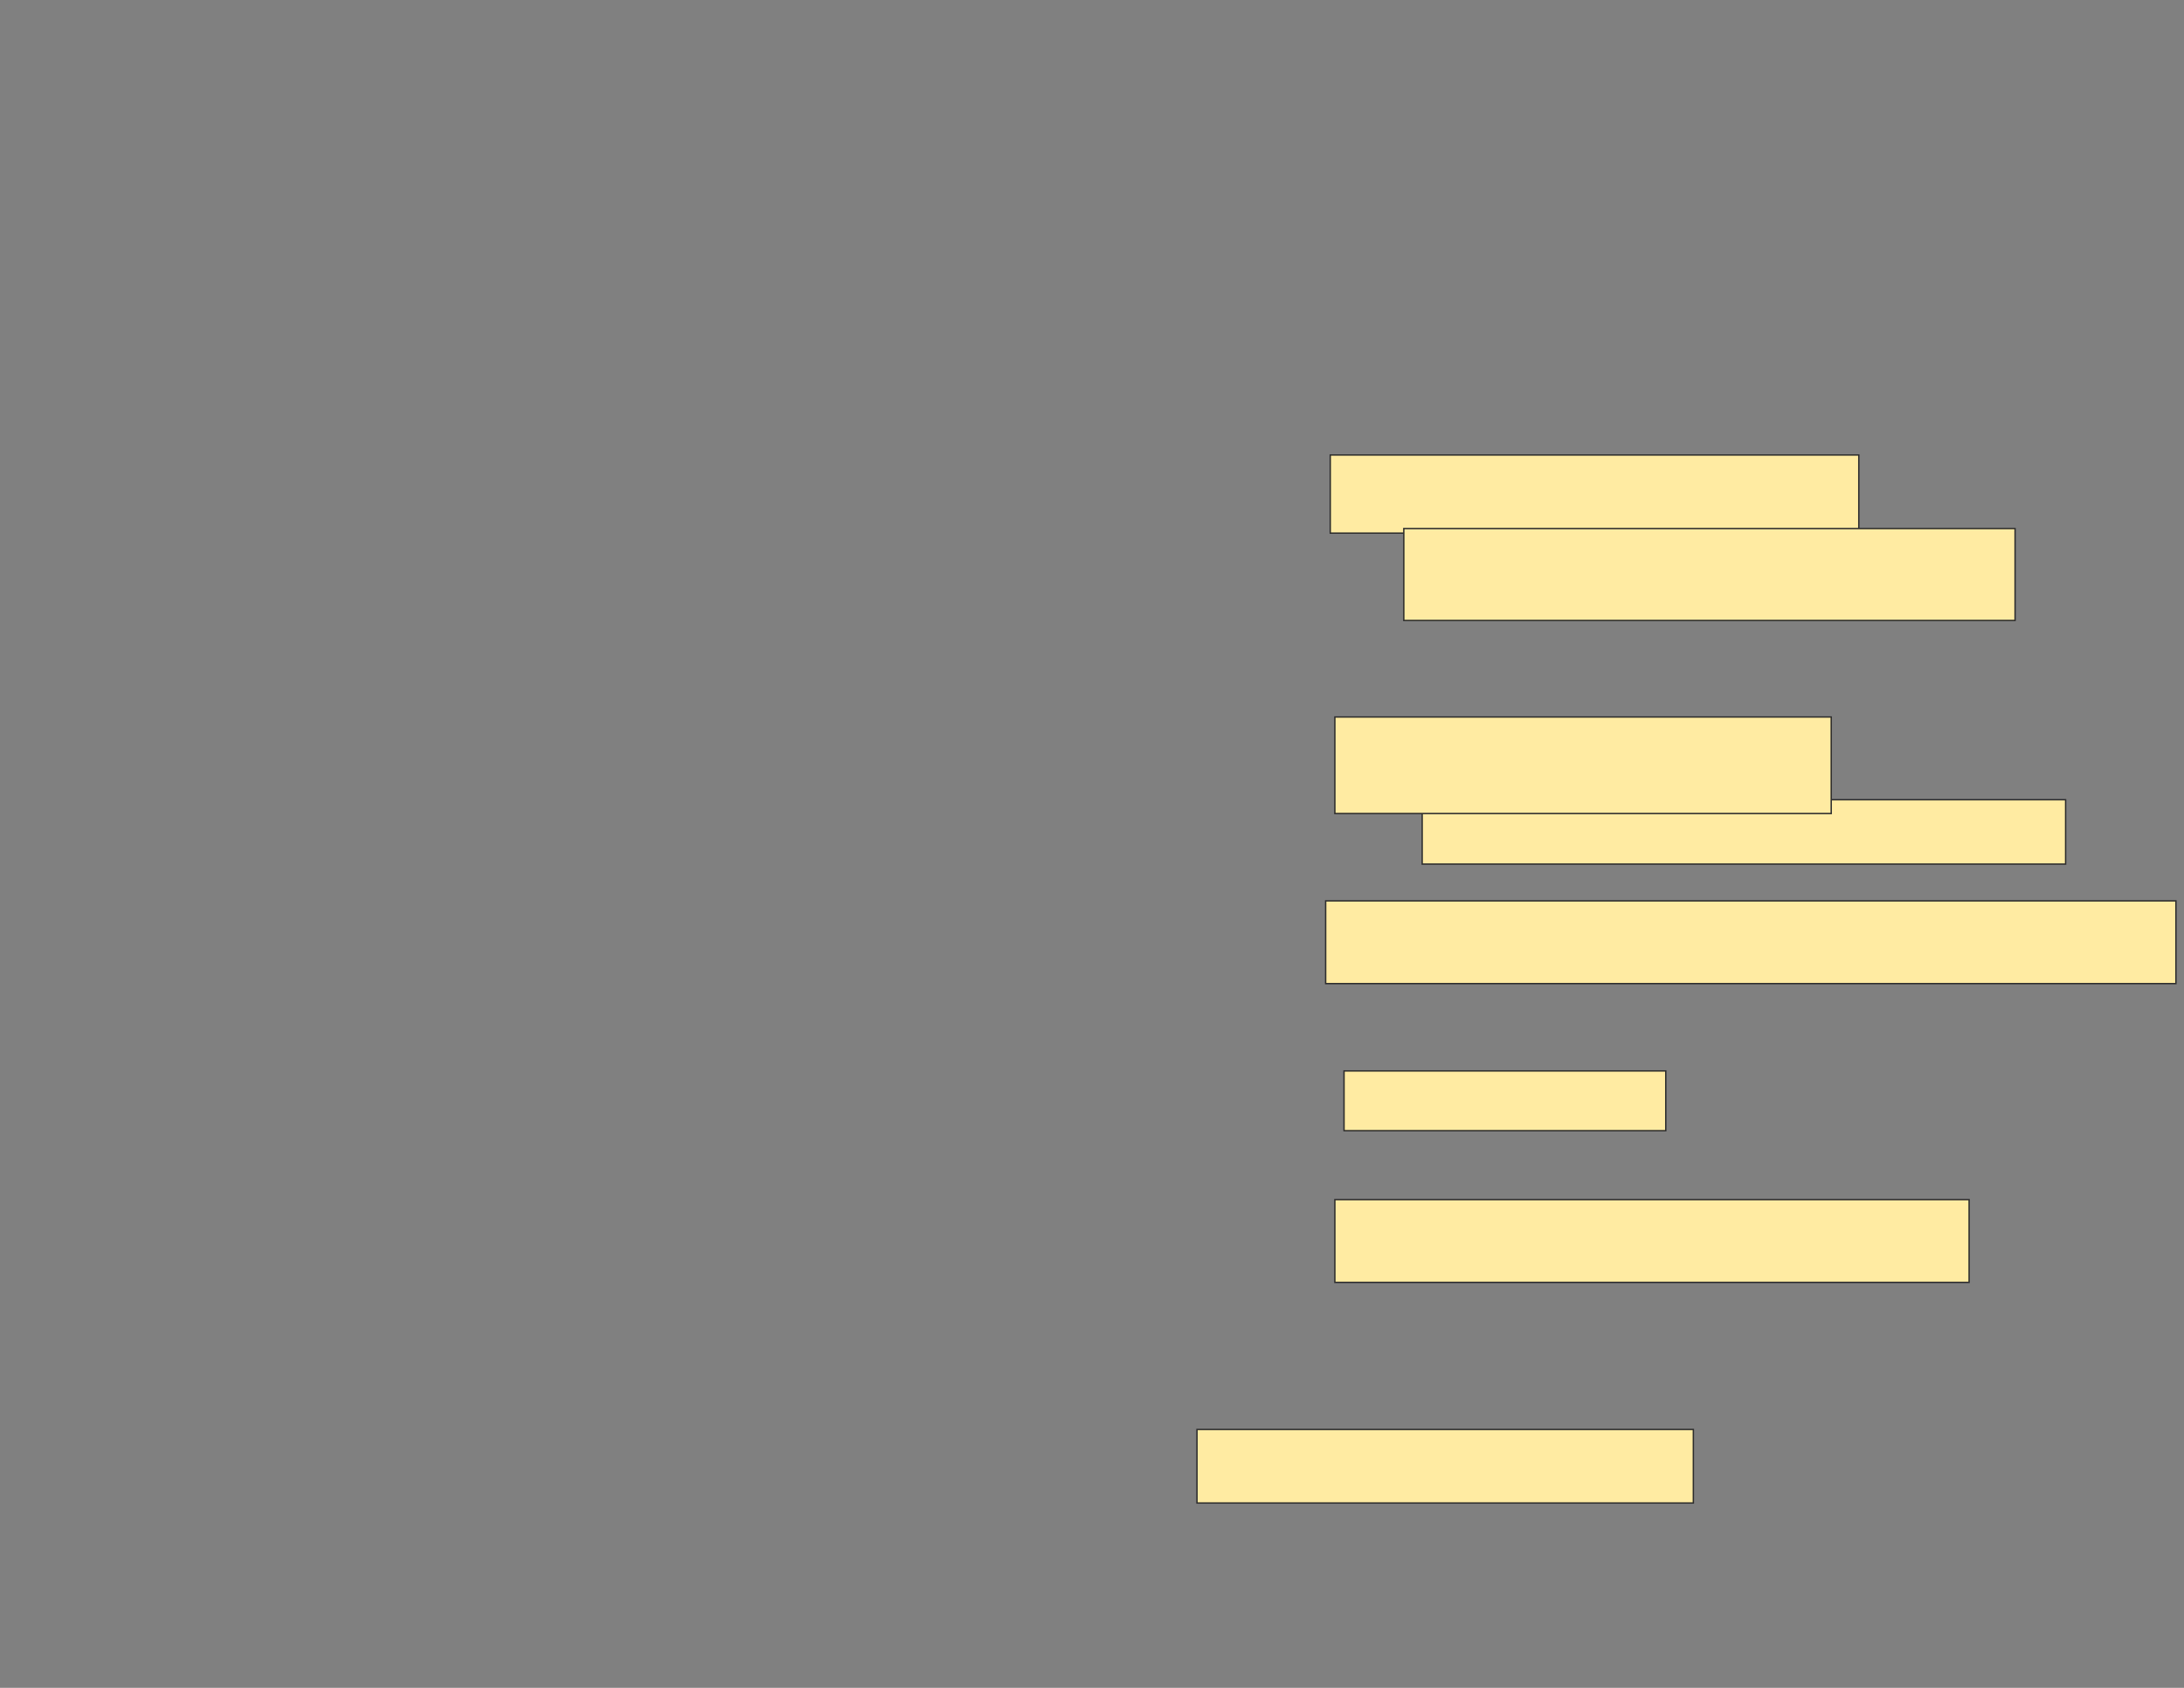 <svg xmlns="http://www.w3.org/2000/svg" width="1584" height="1224">
 <rect width="100%" height="100%" fill="#808080" stroke="none"/>
 <!-- Created with Image Occlusion Enhanced -->
 <g>
  <title>Labels</title>
 </g>
 <g>
  <title>Masks</title>
  <g id="575e307ffb3e4d5faec426f6199c3fd2-ao-1">
   <rect height="60" width="616.667" y="653.292" x="961.473" stroke="#2D2D2D" fill="#FFEBA2"/>
   <g>
    <rect height="43.333" width="233.333" y="776.625" x="974.807" stroke="#2D2D2D" fill="#FFEBA2"/>
    <rect height="60" width="460" y="869.958" x="968.14" stroke="#2D2D2D" fill="#FFEBA2"/>
    <rect height="53.333" width="360" y="1036.625" x="868.14" stroke="#2D2D2D" fill="#FFEBA2"/>
   </g>
  </g>
  <g id="575e307ffb3e4d5faec426f6199c3fd2-ao-2">
   <rect height="46.667" width="466.667" y="579.958" x="1031.473" stroke="#2D2D2D" fill="#FFEBA2"/>
   <rect height="70" width="360" y="519.958" x="968.14" stroke="#2D2D2D" fill="#FFEBA2"/>
  </g>
  <g id="575e307ffb3e4d5faec426f6199c3fd2-ao-3">
   <rect height="56.667" width="383.333" y="329.958" x="964.807" stroke="#2D2D2D" fill="#FFEBA2"/>
   <rect height="66.667" width="443.333" y="383.292" x="1018.14" stroke="#2D2D2D" fill="#FFEBA2"/>
  </g>
 </g>
</svg>